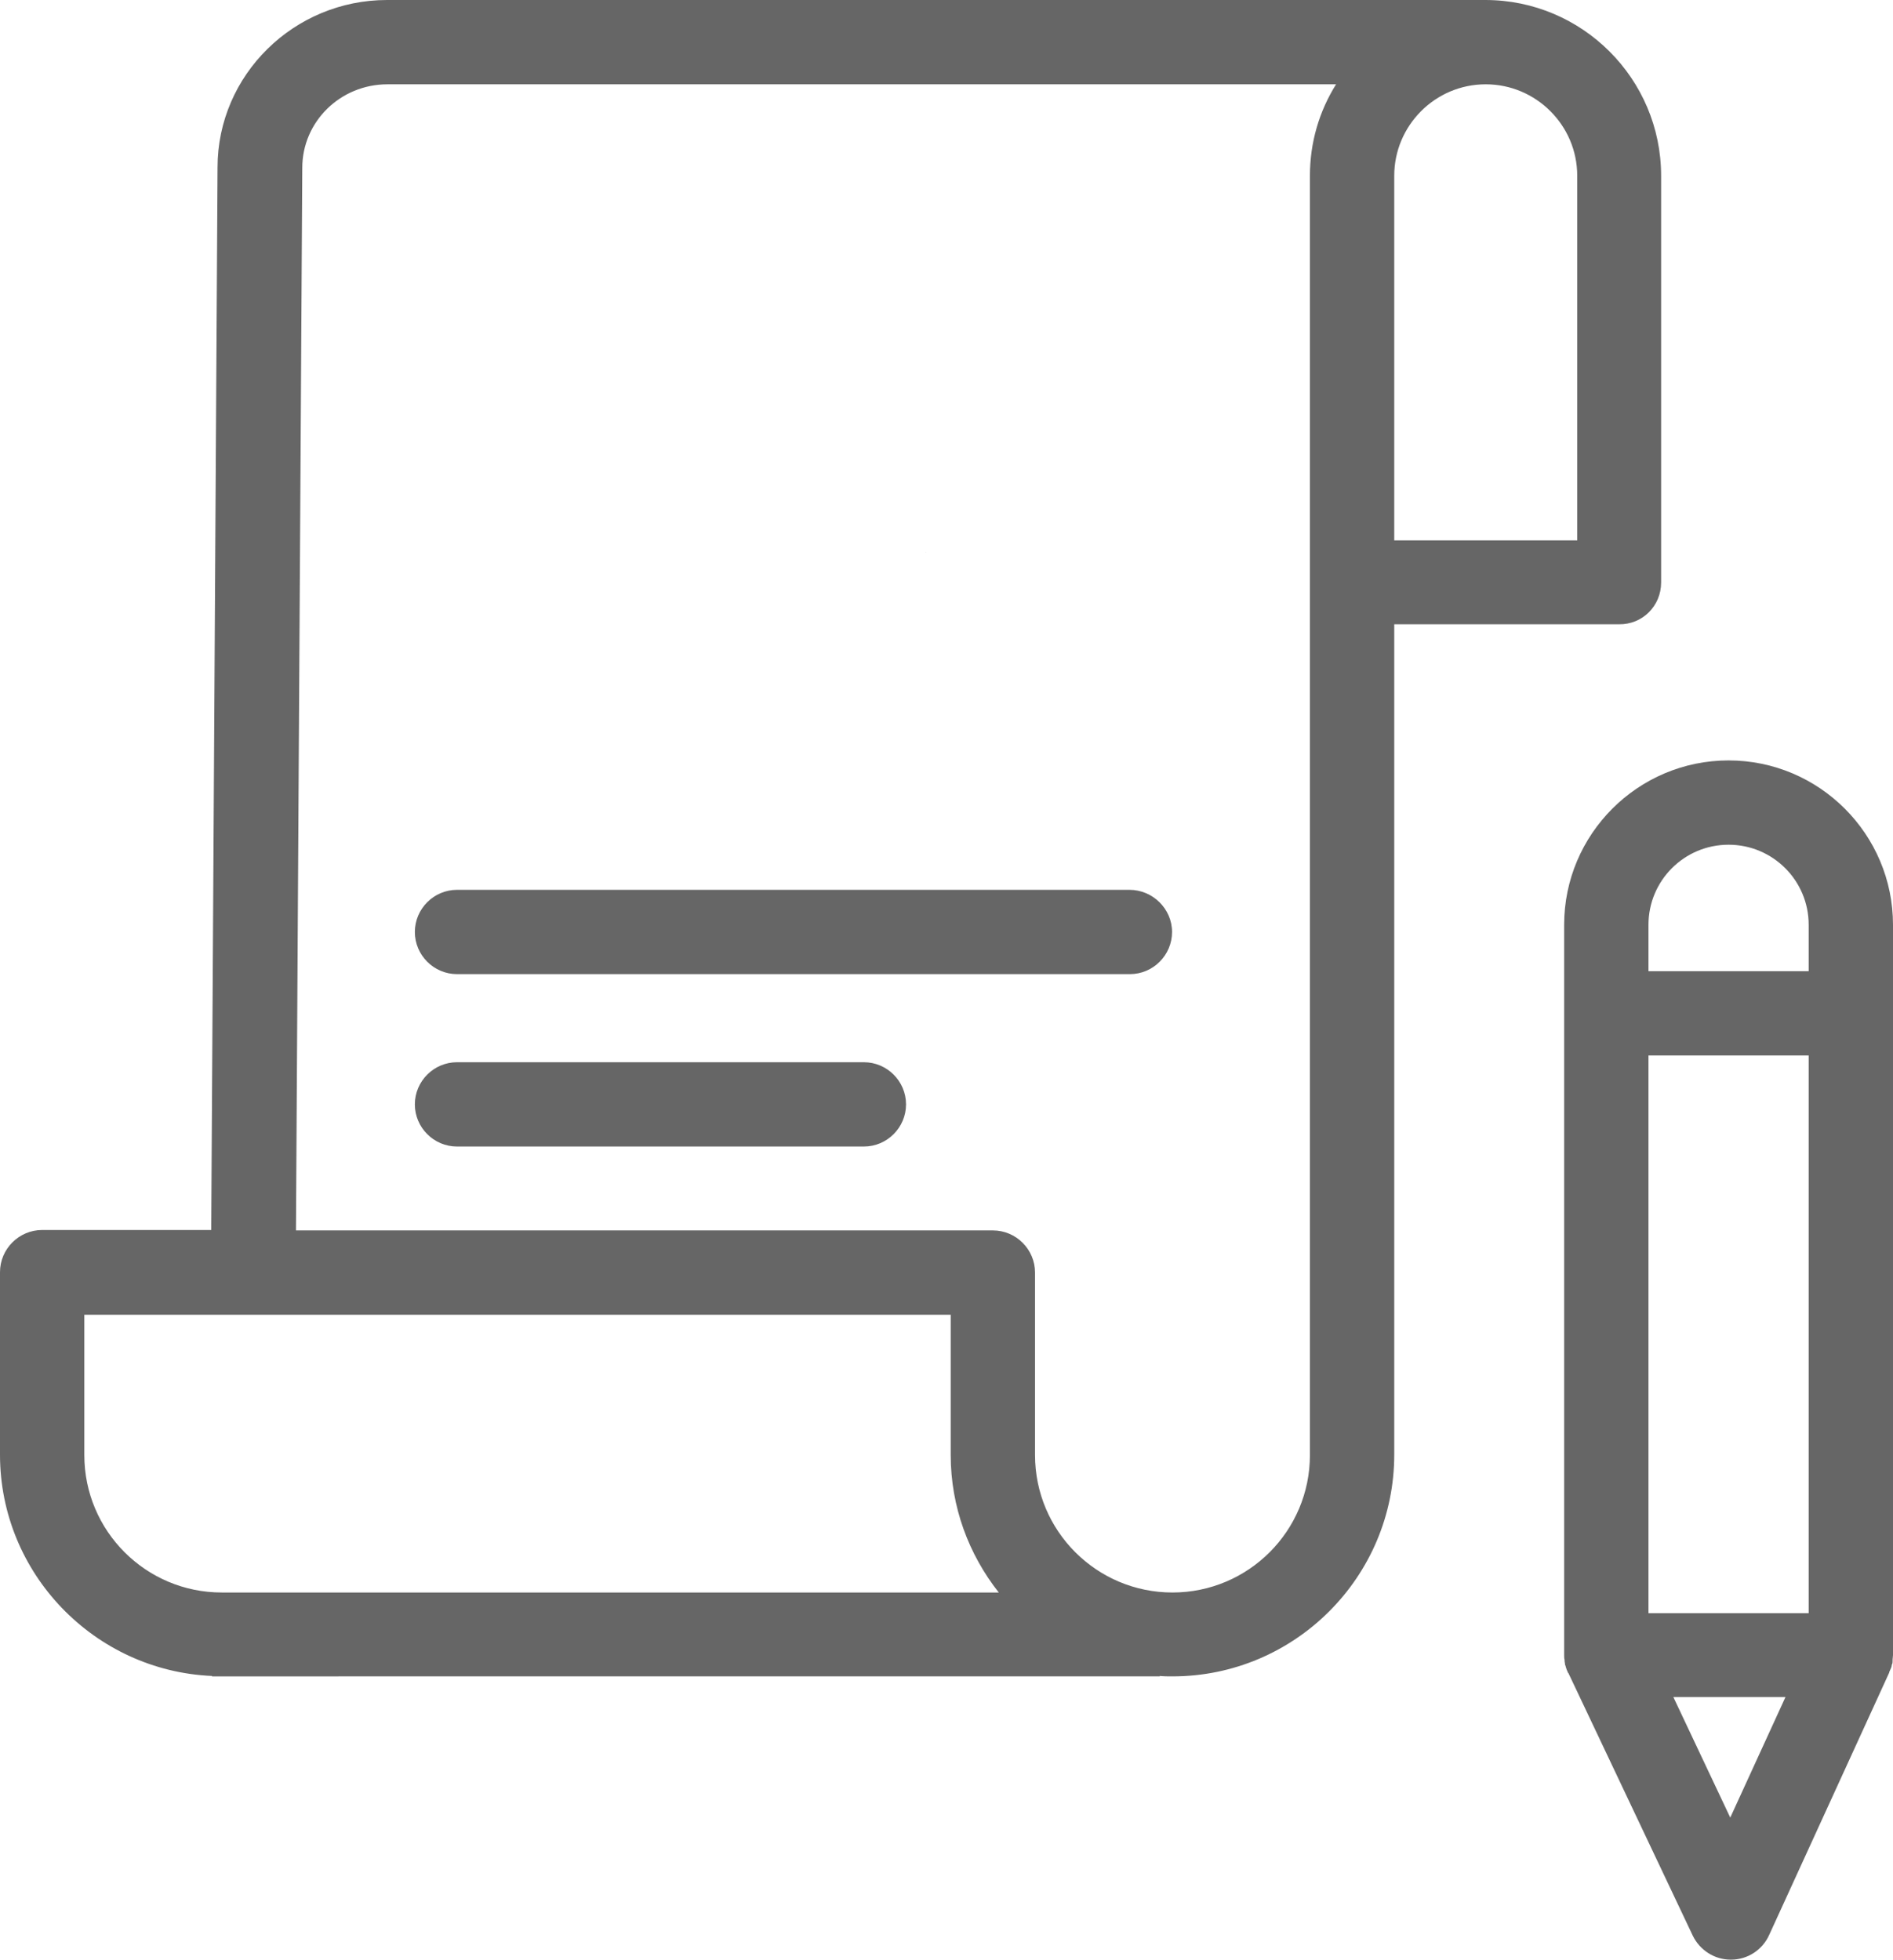 <?xml version="1.0" encoding="UTF-8" standalone="no"?>
<svg
   version="1.1"
   x="0px"
   y="0px"
   viewBox="0 0 449 464.9"
   xml:space="preserve"
   id="svg323"
   sodipodi:docname="share-contract.svg"
   width="449"
   height="464.9"
   inkscape:version="1.2.2 (b0a8486541, 2022-12-01)"
   xmlns:inkscape="http://www.inkscape.org/namespaces/inkscape"
   xmlns:sodipodi="http://sodipodi.sourceforge.net/DTD/sodipodi-0.dtd"
   xmlns="http://www.w3.org/2000/svg"
   xmlns:svg="http://www.w3.org/2000/svg"><defs
     id="defs327" /><sodipodi:namedview
     id="namedview325"
     pagecolor="#ffffff"
     bordercolor="#000000"
     borderopacity="0.25"
     inkscape:showpageshadow="2"
     inkscape:pageopacity="0.0"
     inkscape:pagecheckerboard="0"
     inkscape:deskcolor="#d1d1d1"
     showgrid="false"
     inkscape:zoom="1.271875"
     inkscape:cx="193.41523"
     inkscape:cy="272.82555"
     inkscape:window-width="1860"
     inkscape:window-height="1012"
     inkscape:window-x="0"
     inkscape:window-y="0"
     inkscape:window-maximized="1"
     inkscape:current-layer="svg323" /><g
     id="g317"
     transform="translate(-31.5,-23.5)"
     style="fill:#666666"><path
       id="path307"
       d="m 250.975,154.447 c 0.088,0.019 0.161,0.04 0.252,0.059 0.041,0.009 -0.143,-0.043 -0.111,-0.059 z"
       style="fill:#666666" /><path
       id="path309"
       d="m 123.301,23.5 c -22.1,0 -40.201,17.799 -40.201,39.699 l -1.5,252.102 H 41.5 c -5.5,0 -10,4.5 -10,10 v 43.299 c 0,28.2 22.401,51.3 50.301,52.5 v 0.1 H 306.6 v -0.1 c 1,0.1 2,0.1 3,0.1 29,0 52.6,-23.6 52.6,-52.6 v -197 H 415.5 c 5.5,0.1 10,-4.3 10,-9.9 V 65.199 C 425.5,42.199 406.801,23.5 383.801,23.5 Z m 0.1,20 h 225 c -4,6.4 -6.201,13.799 -6.201,21.699 V 368.699 c 0,18 -14.6,32.602 -32.6,32.602 -18,0 -32.6,-14.602 -32.6,-32.602 v -43.299 c 0,-5.5 -4.5,-10 -10,-10 H 101.699 l 1.5,-252.1 C 103.199,52.401 112.2,43.5 123.4,43.5 Z m 260.5,0 c 11.9,0 21.699,9.699 21.699,21.699 V 151.699 H 405.5 362.199 V 65.199 C 362.199,53.299 371.9,43.5 383.9,43.5 Z M 51.5,335.4 H 257 v 33.299 c 0,12.3 4.3,23.602 11.4,32.602 H 84.1 C 66.1,401.301 51.5,386.699 51.5,368.699 Z"
       style="fill:#666666" /><path
       d="M 299.4,234.6 H 139.9 c -5.5,0 -10,4.5 -10,10 0,5.5 4.5,10 10,10 h 159.6 c 5.5,0 10,-4.5 10,-10 0,-5.5 -4.6,-10 -10.1,-10 z"
       id="path311"
       style="fill:#666666" /><path
       d="m 236.4,275.5 h -96.5 c -5.5,0 -10,4.5 -10,10 0,5.5 4.5,10 10,10 h 96.5 c 5.5,0 10,-4.5 10,-10 0,-5.5 -4.5,-10 -10,-10 z"
       id="path313"
       style="fill:#666666" /><path
       d="m 441.5,203.9 c -21.5,0 -39,17.5 -39,39 v 173.3 c 0,0.4 0,0.7 0.1,1.1 0,0.1 0,0.2 0,0.2 0,0.3 0.1,0.5 0.1,0.8 0,0.1 0,0.2 0.1,0.3 0.1,0.3 0.1,0.5 0.2,0.7 0,0.1 0.1,0.2 0.1,0.3 0.1,0.2 0.2,0.5 0.3,0.7 0,0 0,0.1 0.1,0.1 l 29.5,62.3 c 1.7,3.5 5.2,5.7 9,5.7 0,0 0,0 0.1,0 3.9,0 7.4,-2.3 9,-5.8 l 28.5,-62.3 v -0.1 c 0.1,-0.2 0.2,-0.5 0.3,-0.7 0,-0.1 0.1,-0.2 0.1,-0.2 0.1,-0.3 0.2,-0.5 0.2,-0.8 0,-0.1 0,-0.1 0.1,-0.2 0.1,-0.3 0.1,-0.6 0.1,-0.9 0,-0.1 0,-0.1 0,-0.2 0,-0.3 0.1,-0.7 0.1,-1.1 V 242.9 c 0,-21.5 -17.5,-39 -39,-39 z m -19,202.3 V 273.9 h 38 v 132.3 z m 19,-182.3 c 10.5,0 19,8.5 19,19 v 11 h -38 v -11 c 0,-10.5 8.5,-19 19,-19 z m 0.4,230.8 -13.5,-28.6 H 455 Z"
       id="path315"
       style="fill:#666666" /></g></svg>
